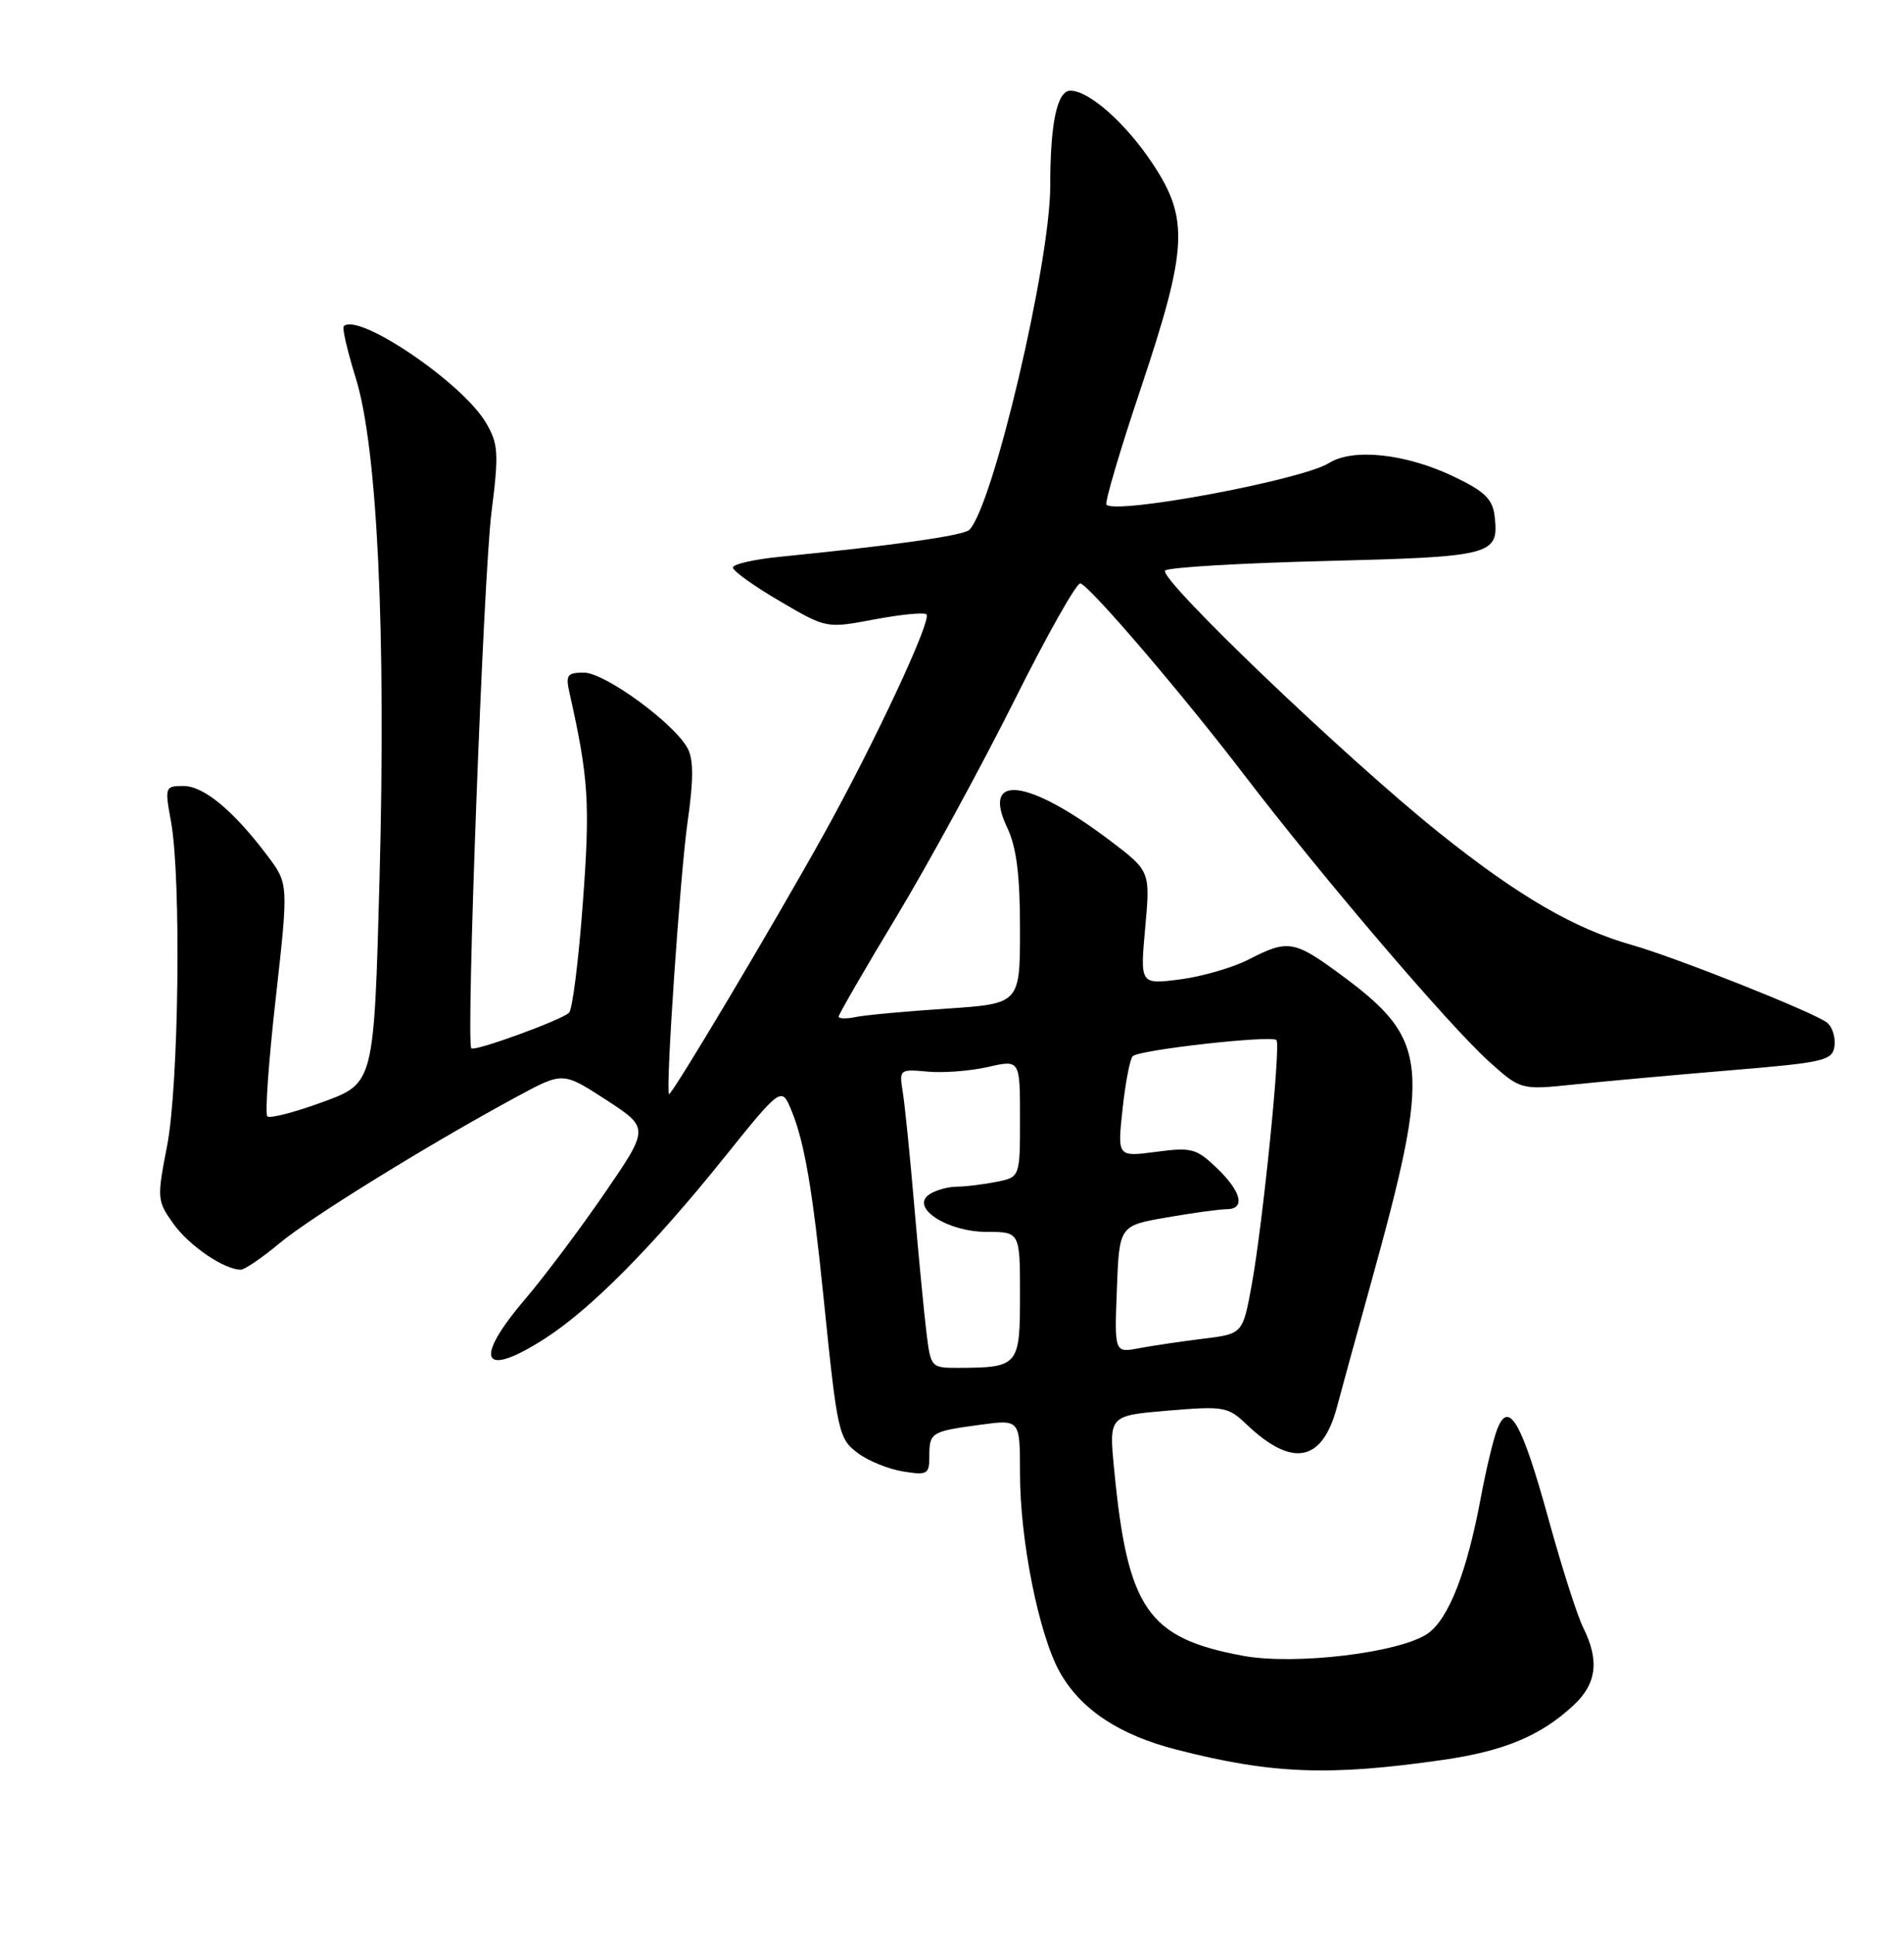<?xml version="1.0" encoding="UTF-8" standalone="no"?>
<!DOCTYPE svg PUBLIC "-//W3C//DTD SVG 1.1//EN" "http://www.w3.org/Graphics/SVG/1.1/DTD/svg11.dtd" >
<svg xmlns="http://www.w3.org/2000/svg" xmlns:xlink="http://www.w3.org/1999/xlink" version="1.1" viewBox="0 0 252 256">
 <g >
 <path fill="currentColor"
d=" M 191.00 232.86 C 199.09 231.69 203.91 229.68 208.25 225.65 C 211.32 222.80 211.71 219.74 209.56 215.40 C 208.76 213.81 206.69 207.32 204.95 201.00 C 201.42 188.19 199.69 185.16 198.17 189.09 C 197.65 190.41 196.69 194.43 196.02 198.00 C 194.19 207.91 191.77 214.14 189.00 216.12 C 185.43 218.67 171.44 220.37 164.52 219.09 C 151.88 216.75 149.24 212.92 147.46 194.41 C 146.77 187.31 146.77 187.31 154.58 186.65 C 161.94 186.03 162.53 186.13 164.94 188.43 C 171.02 194.23 174.99 193.49 176.94 186.21 C 177.48 184.17 179.48 176.88 181.39 170.00 C 189.49 140.77 189.19 137.63 177.45 128.96 C 171.31 124.43 170.45 124.28 165.28 126.95 C 163.20 128.02 159.11 129.21 156.20 129.59 C 150.89 130.27 150.89 130.27 151.57 122.76 C 152.25 115.26 152.25 115.26 146.83 111.16 C 136.05 103.02 129.85 102.27 133.31 109.52 C 134.54 112.11 135.00 115.74 135.00 122.94 C 135.00 132.81 135.00 132.81 125.25 133.46 C 119.89 133.81 114.49 134.31 113.25 134.57 C 112.01 134.83 111.00 134.80 111.00 134.51 C 111.00 134.22 114.45 128.25 118.68 121.24 C 122.90 114.23 129.90 101.39 134.25 92.69 C 138.59 84.00 142.53 77.02 143.00 77.19 C 144.40 77.70 156.46 91.79 164.65 102.50 C 174.99 116.02 191.74 135.63 196.98 140.37 C 201.26 144.23 201.26 144.23 208.38 143.49 C 212.30 143.09 221.57 142.24 229.00 141.62 C 241.49 140.58 242.52 140.34 242.80 138.41 C 242.96 137.26 242.51 135.86 241.80 135.30 C 240.10 133.96 221.77 126.67 216.00 125.04 C 208.38 122.89 200.93 118.56 190.50 110.21 C 178.12 100.31 153.25 76.50 154.21 75.49 C 154.61 75.08 164.17 74.51 175.46 74.23 C 197.61 73.67 198.41 73.46 197.82 68.31 C 197.56 66.05 196.52 65.03 192.50 63.10 C 186.12 60.03 179.10 59.26 175.89 61.27 C 172.33 63.51 147.77 68.10 146.44 66.78 C 146.19 66.52 148.23 59.60 150.98 51.41 C 157.19 32.87 157.40 28.95 152.55 21.65 C 149.00 16.30 144.15 12.00 141.67 12.00 C 139.91 12.00 139.00 16.30 139.00 24.61 C 139.00 34.80 131.43 66.97 128.29 70.11 C 127.54 70.86 118.46 72.15 103.25 73.67 C 99.81 74.01 97.00 74.65 97.00 75.10 C 97.00 75.54 99.78 77.54 103.19 79.53 C 109.37 83.16 109.37 83.16 115.73 81.96 C 119.23 81.30 122.33 81.00 122.62 81.29 C 123.36 82.02 115.71 98.38 108.97 110.50 C 102.32 122.45 88.79 145.16 88.54 144.77 C 88.08 144.05 90.03 115.58 91.00 108.78 C 91.80 103.20 91.80 100.49 91.01 99.02 C 89.24 95.71 80.05 89.00 77.29 89.00 C 75.05 89.00 74.84 89.31 75.39 91.75 C 77.91 102.96 78.12 106.30 77.14 119.49 C 76.58 127.07 75.76 133.61 75.31 134.01 C 74.20 135.02 62.83 139.16 62.38 138.71 C 61.66 137.99 63.98 76.23 65.05 67.78 C 66.04 59.93 65.96 58.74 64.32 55.94 C 61.24 50.67 47.39 41.28 45.49 43.17 C 45.27 43.40 45.99 46.49 47.09 50.04 C 49.95 59.22 51.11 83.72 50.23 116.42 C 49.50 143.34 49.50 143.34 42.73 145.81 C 39.01 147.18 35.70 148.03 35.38 147.71 C 35.06 147.39 35.56 140.34 36.50 132.04 C 38.19 116.94 38.19 116.94 35.39 113.22 C 30.89 107.25 26.97 104.00 24.28 104.00 C 21.83 104.00 21.79 104.12 22.64 108.75 C 24.00 116.27 23.67 143.64 22.11 151.65 C 20.76 158.56 20.79 158.90 22.94 161.91 C 25.01 164.82 29.67 168.00 31.86 168.00 C 32.38 168.00 34.68 166.44 36.97 164.52 C 41.09 161.08 56.94 151.30 68.50 145.06 C 74.50 141.82 74.50 141.82 80.22 145.53 C 85.94 149.25 85.94 149.25 80.03 157.87 C 76.77 162.62 72.06 168.90 69.56 171.83 C 62.58 180.00 63.74 182.47 72.05 177.16 C 78.07 173.32 86.28 165.06 95.65 153.41 C 103.44 143.72 103.44 143.72 104.78 147.01 C 106.47 151.13 107.56 157.50 108.98 171.50 C 110.84 189.74 110.97 190.35 113.61 192.32 C 114.96 193.32 117.62 194.39 119.53 194.70 C 122.74 195.22 123.00 195.07 123.00 192.69 C 123.00 189.54 123.22 189.40 129.75 188.52 C 135.00 187.81 135.00 187.81 135.00 194.95 C 135.00 203.82 137.50 216.30 140.26 221.24 C 143.04 226.19 148.12 229.57 155.77 231.52 C 168.34 234.74 175.93 235.03 191.00 232.86 Z  M 122.61 176.25 C 122.29 173.64 121.57 166.10 121.00 159.50 C 120.44 152.90 119.75 146.14 119.48 144.47 C 119.00 141.51 119.07 141.45 122.75 141.79 C 124.81 141.99 128.41 141.71 130.75 141.18 C 135.00 140.21 135.00 140.21 135.00 147.98 C 135.00 155.75 135.00 155.75 131.88 156.38 C 130.16 156.72 127.79 157.01 126.63 157.02 C 125.46 157.02 123.83 157.48 123.00 158.04 C 120.41 159.77 125.37 163.00 130.61 163.00 C 135.00 163.00 135.00 163.00 135.00 171.38 C 135.00 180.73 134.81 180.96 126.84 180.99 C 123.23 181.00 123.18 180.95 122.61 176.25 Z  M 147.82 170.59 C 148.14 162.18 148.14 162.18 154.40 161.09 C 157.85 160.49 161.41 160.00 162.33 160.00 C 164.87 160.00 164.33 157.69 161.05 154.55 C 158.35 151.96 157.69 151.78 153.00 152.41 C 147.89 153.08 147.89 153.08 148.57 146.79 C 148.94 143.33 149.54 140.17 149.91 139.76 C 150.67 138.92 168.25 136.95 168.94 137.62 C 169.54 138.20 167.14 161.91 165.67 170.00 C 164.48 176.50 164.48 176.50 159.21 177.14 C 156.31 177.50 152.49 178.06 150.72 178.40 C 147.50 179.00 147.50 179.00 147.82 170.59 Z "/>
</g>
</svg>